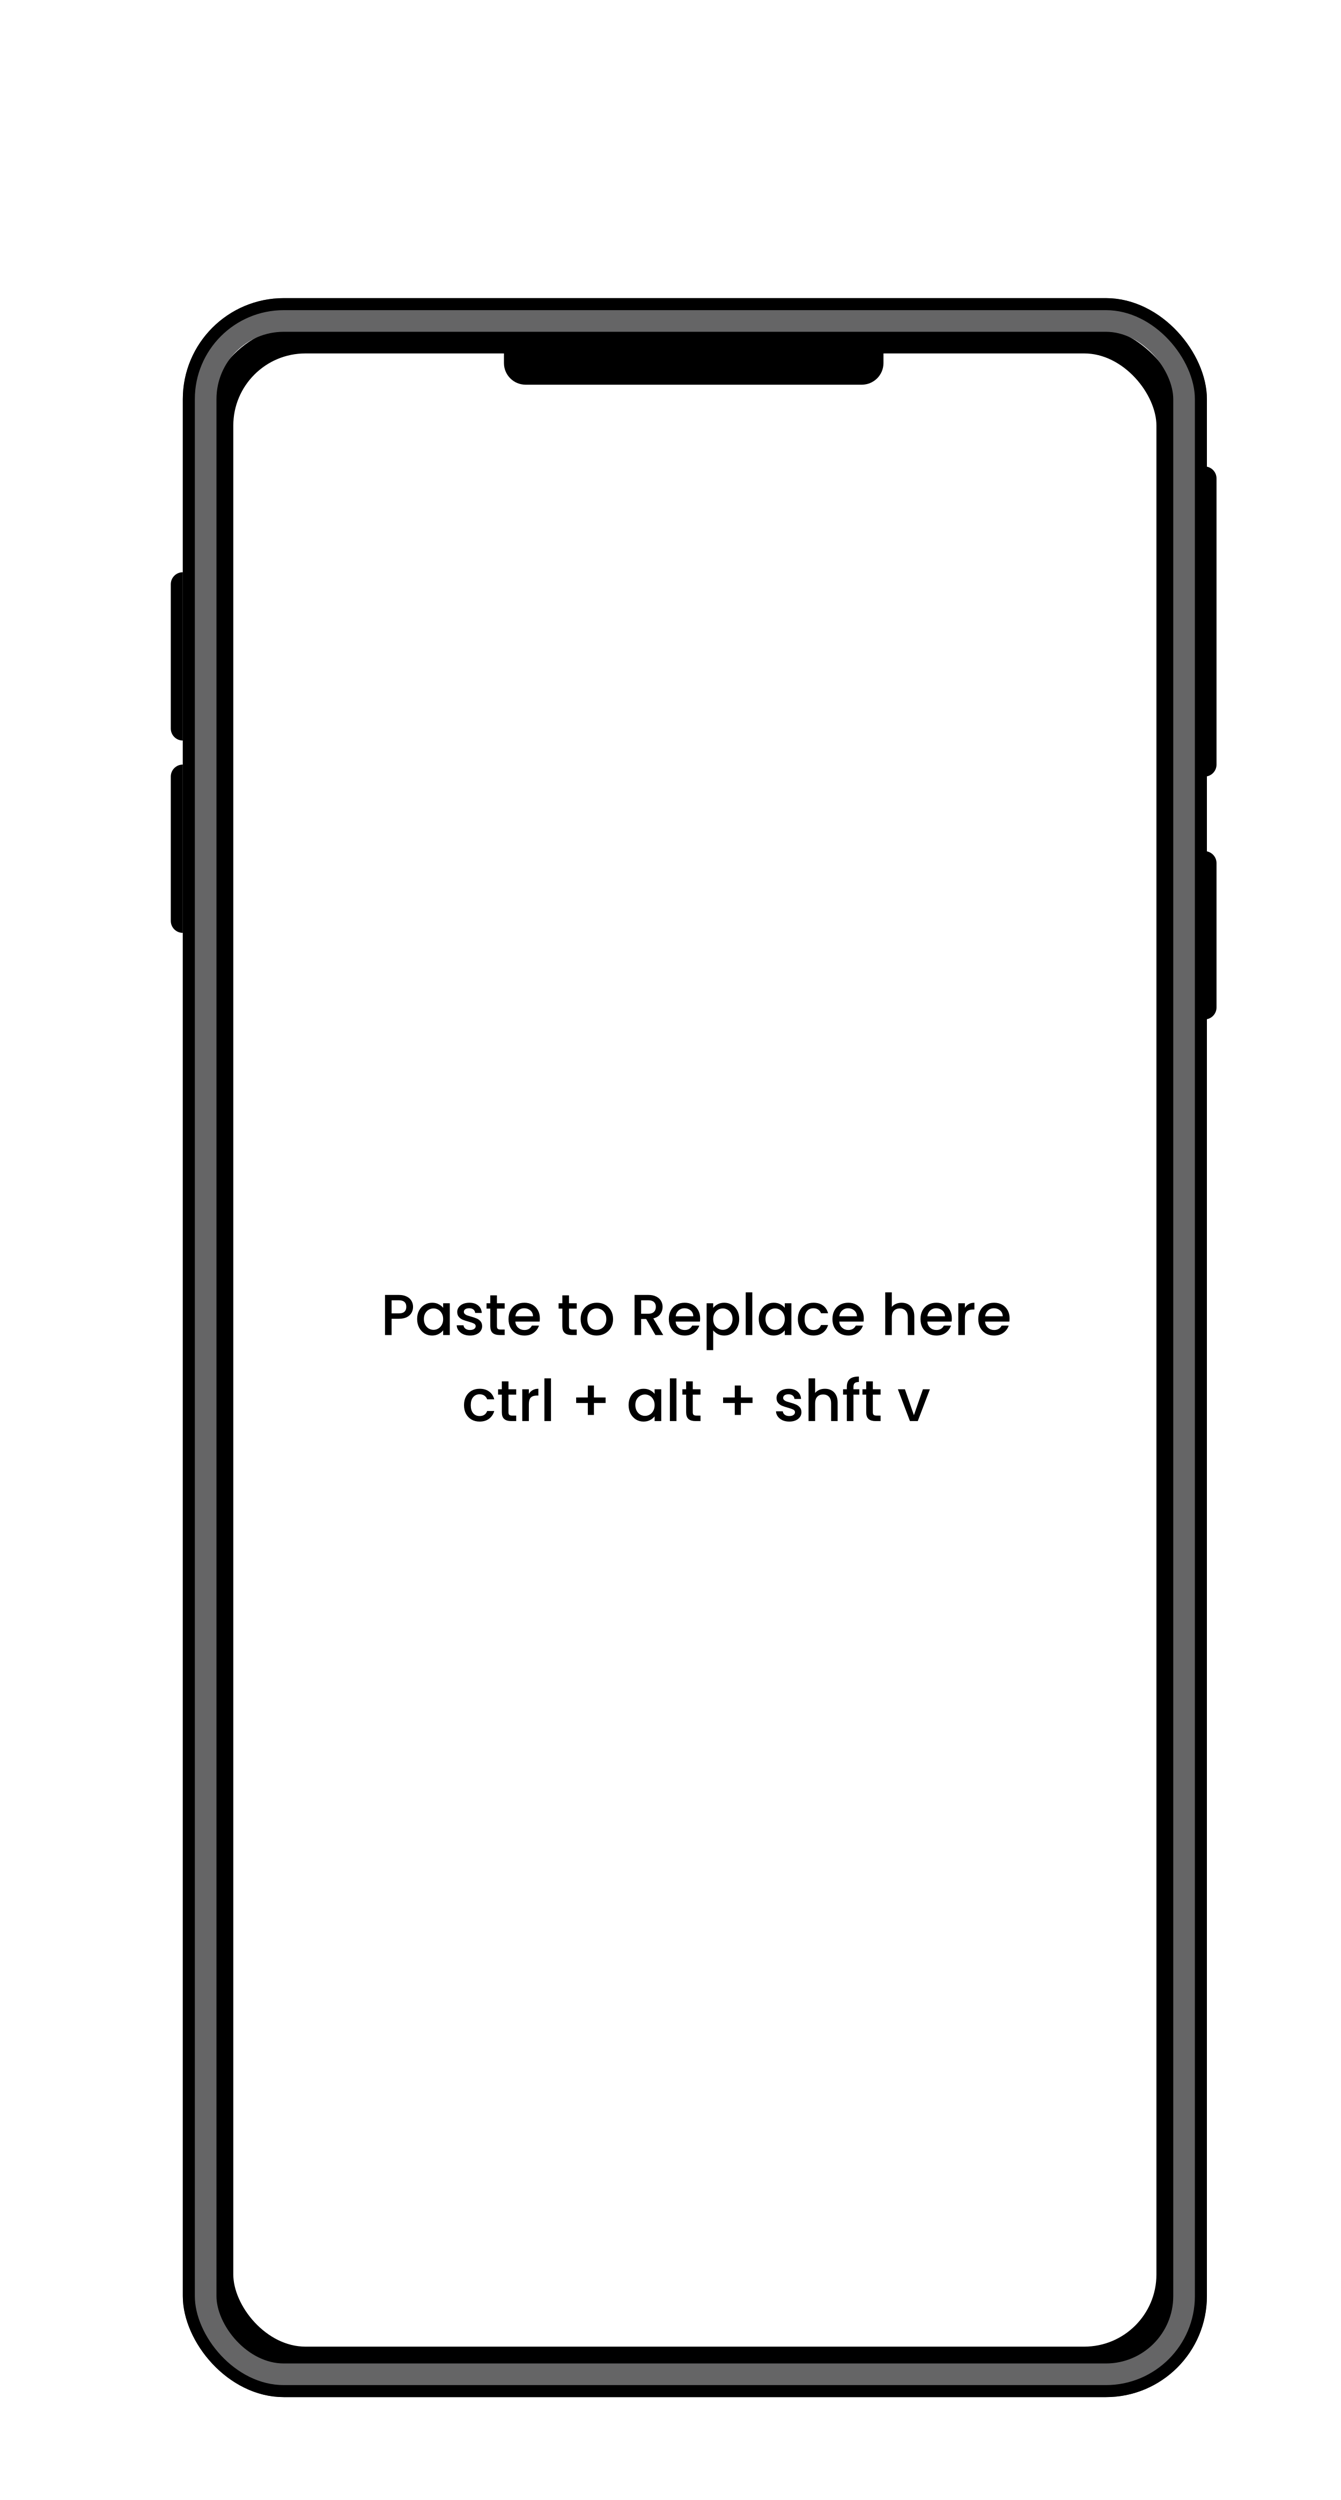 <svg width="265" height="494" viewBox="0 0 265 494" fill="none" xmlns="http://www.w3.org/2000/svg">
<g filter="url(#filter0_ddd_489_692)">
<g clip-path="url(#clip0_489_692)">
<g clip-path="url(#clip1_489_692)">
<rect width="185.273" height="400.95" transform="translate(35.176 55.107)" fill="white"/>
<path d="M72.124 244.916C72.124 245.319 72.029 245.699 71.839 246.056C71.649 246.413 71.345 246.706 70.927 246.934C70.509 247.154 69.973 247.265 69.32 247.265H67.883V250.48H66.583V242.556H69.32C69.928 242.556 70.441 242.662 70.859 242.875C71.284 243.08 71.6 243.361 71.805 243.719C72.018 244.076 72.124 244.475 72.124 244.916ZM69.32 246.204C69.814 246.204 70.182 246.094 70.426 245.874C70.669 245.646 70.79 245.326 70.79 244.916C70.79 244.049 70.3 243.616 69.32 243.616H67.883V246.204H69.32ZM72.931 247.31C72.931 246.679 73.06 246.121 73.318 245.634C73.584 245.148 73.942 244.771 74.39 244.505C74.846 244.232 75.348 244.095 75.895 244.095C76.389 244.095 76.819 244.194 77.183 244.391C77.556 244.581 77.852 244.821 78.073 245.11V244.198H79.384V250.48H78.073V249.545C77.852 249.841 77.552 250.088 77.172 250.286C76.792 250.484 76.359 250.582 75.872 250.582C75.333 250.582 74.839 250.446 74.39 250.172C73.942 249.891 73.584 249.503 73.318 249.009C73.06 248.507 72.931 247.941 72.931 247.31ZM78.073 247.333C78.073 246.9 77.982 246.523 77.799 246.204C77.624 245.885 77.392 245.642 77.104 245.475C76.815 245.307 76.503 245.224 76.169 245.224C75.834 245.224 75.523 245.307 75.234 245.475C74.945 245.634 74.709 245.874 74.527 246.193C74.352 246.504 74.265 246.877 74.265 247.31C74.265 247.743 74.352 248.123 74.527 248.45C74.709 248.777 74.945 249.028 75.234 249.203C75.53 249.37 75.842 249.454 76.169 249.454C76.503 249.454 76.815 249.37 77.104 249.203C77.392 249.036 77.624 248.792 77.799 248.473C77.982 248.146 78.073 247.766 78.073 247.333ZM83.371 250.582C82.877 250.582 82.433 250.495 82.037 250.32C81.65 250.138 81.342 249.894 81.114 249.59C80.886 249.279 80.764 248.933 80.749 248.553H82.094C82.117 248.819 82.243 249.043 82.471 249.226C82.706 249.4 82.999 249.488 83.349 249.488C83.713 249.488 83.995 249.419 84.192 249.283C84.398 249.138 84.5 248.956 84.5 248.735C84.5 248.5 84.386 248.325 84.158 248.211C83.938 248.097 83.584 247.971 83.098 247.835C82.626 247.705 82.243 247.58 81.946 247.458C81.65 247.337 81.391 247.151 81.171 246.9C80.958 246.649 80.852 246.318 80.852 245.908C80.852 245.573 80.951 245.269 81.148 244.996C81.346 244.714 81.627 244.494 81.992 244.334C82.364 244.175 82.79 244.095 83.269 244.095C83.983 244.095 84.557 244.277 84.99 244.642C85.431 244.999 85.667 245.49 85.697 246.113H84.398C84.375 245.832 84.261 245.608 84.055 245.44C83.85 245.273 83.573 245.189 83.223 245.189C82.881 245.189 82.619 245.254 82.436 245.383C82.254 245.513 82.163 245.684 82.163 245.896C82.163 246.064 82.224 246.204 82.345 246.318C82.467 246.432 82.615 246.523 82.79 246.592C82.965 246.653 83.223 246.732 83.565 246.831C84.021 246.953 84.394 247.078 84.683 247.208C84.979 247.329 85.234 247.512 85.447 247.755C85.659 247.998 85.769 248.321 85.777 248.724C85.777 249.081 85.678 249.4 85.481 249.682C85.283 249.963 85.002 250.183 84.637 250.343C84.28 250.503 83.858 250.582 83.371 250.582ZM88.698 245.258V248.735C88.698 248.971 88.751 249.142 88.858 249.248C88.972 249.347 89.162 249.397 89.428 249.397H90.226V250.48H89.2C88.614 250.48 88.166 250.343 87.854 250.069C87.543 249.796 87.387 249.351 87.387 248.735V245.258H86.646V244.198H87.387V242.636H88.698V244.198H90.226V245.258H88.698ZM97.181 247.185C97.181 247.42 97.166 247.633 97.136 247.823H92.336C92.374 248.325 92.56 248.728 92.894 249.032C93.229 249.336 93.639 249.488 94.126 249.488C94.825 249.488 95.319 249.195 95.608 248.61H97.01C96.82 249.188 96.475 249.663 95.973 250.035C95.479 250.4 94.863 250.582 94.126 250.582C93.525 250.582 92.986 250.449 92.507 250.183C92.036 249.91 91.663 249.53 91.389 249.043C91.123 248.549 90.99 247.979 90.99 247.333C90.99 246.687 91.12 246.121 91.378 245.634C91.644 245.14 92.013 244.76 92.484 244.494C92.963 244.228 93.51 244.095 94.126 244.095C94.719 244.095 95.247 244.224 95.711 244.483C96.174 244.741 96.535 245.106 96.794 245.577C97.052 246.041 97.181 246.577 97.181 247.185ZM95.825 246.774C95.817 246.295 95.646 245.912 95.312 245.623C94.977 245.334 94.563 245.189 94.069 245.189C93.62 245.189 93.237 245.334 92.917 245.623C92.598 245.904 92.408 246.288 92.347 246.774H95.825ZM102.939 245.258V248.735C102.939 248.971 102.992 249.142 103.098 249.248C103.212 249.347 103.402 249.397 103.668 249.397H104.466V250.48H103.44C102.855 250.48 102.407 250.343 102.095 250.069C101.783 249.796 101.627 249.351 101.627 248.735V245.258H100.886V244.198H101.627V242.636H102.939V244.198H104.466V245.258H102.939ZM108.389 250.582C107.796 250.582 107.261 250.449 106.782 250.183C106.303 249.91 105.927 249.53 105.653 249.043C105.379 248.549 105.242 247.979 105.242 247.333C105.242 246.694 105.383 246.128 105.664 245.634C105.946 245.14 106.329 244.76 106.816 244.494C107.302 244.228 107.846 244.095 108.446 244.095C109.047 244.095 109.59 244.228 110.077 244.494C110.563 244.76 110.947 245.14 111.228 245.634C111.509 246.128 111.65 246.694 111.65 247.333C111.65 247.971 111.506 248.538 111.217 249.032C110.928 249.526 110.533 249.91 110.031 250.183C109.537 250.449 108.99 250.582 108.389 250.582ZM108.389 249.454C108.724 249.454 109.035 249.374 109.324 249.214C109.621 249.055 109.86 248.815 110.042 248.496C110.225 248.177 110.316 247.789 110.316 247.333C110.316 246.877 110.229 246.493 110.054 246.181C109.879 245.862 109.647 245.623 109.358 245.463C109.07 245.303 108.758 245.224 108.423 245.224C108.089 245.224 107.777 245.303 107.489 245.463C107.207 245.623 106.983 245.862 106.816 246.181C106.649 246.493 106.565 246.877 106.565 247.333C106.565 248.009 106.736 248.534 107.078 248.906C107.428 249.271 107.865 249.454 108.389 249.454ZM120.013 250.48L118.188 247.31H117.196V250.48H115.897V242.556H118.633C119.241 242.556 119.754 242.662 120.172 242.875C120.598 243.088 120.913 243.373 121.119 243.73C121.331 244.087 121.438 244.486 121.438 244.927C121.438 245.444 121.286 245.915 120.982 246.341C120.685 246.759 120.225 247.044 119.602 247.196L121.563 250.48H120.013ZM117.196 246.273H118.633C119.119 246.273 119.484 246.151 119.728 245.908C119.978 245.665 120.104 245.338 120.104 244.927C120.104 244.517 119.982 244.198 119.739 243.97C119.496 243.734 119.127 243.616 118.633 243.616H117.196V246.273ZM128.858 247.185C128.858 247.42 128.843 247.633 128.813 247.823H124.013C124.051 248.325 124.237 248.728 124.571 249.032C124.906 249.336 125.316 249.488 125.803 249.488C126.502 249.488 126.996 249.195 127.285 248.61H128.687C128.497 249.188 128.151 249.663 127.65 250.035C127.156 250.4 126.54 250.582 125.803 250.582C125.202 250.582 124.662 250.449 124.184 250.183C123.712 249.91 123.34 249.53 123.066 249.043C122.8 248.549 122.667 247.979 122.667 247.333C122.667 246.687 122.796 246.121 123.055 245.634C123.321 245.14 123.69 244.76 124.161 244.494C124.64 244.228 125.187 244.095 125.803 244.095C126.396 244.095 126.924 244.224 127.387 244.483C127.851 244.741 128.212 245.106 128.471 245.577C128.729 246.041 128.858 246.577 128.858 247.185ZM127.501 246.774C127.494 246.295 127.323 245.912 126.988 245.623C126.654 245.334 126.24 245.189 125.746 245.189C125.297 245.189 124.913 245.334 124.594 245.623C124.275 245.904 124.085 246.288 124.024 246.774H127.501ZM131.437 245.121C131.658 244.832 131.958 244.589 132.338 244.391C132.718 244.194 133.147 244.095 133.626 244.095C134.173 244.095 134.671 244.232 135.12 244.505C135.576 244.771 135.933 245.148 136.191 245.634C136.45 246.121 136.579 246.679 136.579 247.31C136.579 247.941 136.45 248.507 136.191 249.009C135.933 249.503 135.576 249.891 135.12 250.172C134.671 250.446 134.173 250.582 133.626 250.582C133.147 250.582 132.722 250.487 132.349 250.297C131.977 250.1 131.673 249.856 131.437 249.568V253.467H130.137V244.198H131.437V245.121ZM135.257 247.31C135.257 246.877 135.165 246.504 134.983 246.193C134.808 245.874 134.572 245.634 134.276 245.475C133.987 245.307 133.676 245.224 133.341 245.224C133.014 245.224 132.703 245.307 132.406 245.475C132.117 245.642 131.882 245.885 131.699 246.204C131.524 246.523 131.437 246.9 131.437 247.333C131.437 247.766 131.524 248.146 131.699 248.473C131.882 248.792 132.117 249.036 132.406 249.203C132.703 249.37 133.014 249.454 133.341 249.454C133.676 249.454 133.987 249.37 134.276 249.203C134.572 249.028 134.808 248.777 134.983 248.45C135.165 248.123 135.257 247.743 135.257 247.31ZM139.164 242.043V250.48H137.864V242.043H139.164ZM140.437 247.31C140.437 246.679 140.567 246.121 140.825 245.634C141.091 245.148 141.448 244.771 141.897 244.505C142.353 244.232 142.855 244.095 143.402 244.095C143.896 244.095 144.325 244.194 144.69 244.391C145.063 244.581 145.359 244.821 145.579 245.11V244.198H146.891V250.48H145.579V249.545C145.359 249.841 145.059 250.088 144.679 250.286C144.299 250.484 143.865 250.582 143.379 250.582C142.839 250.582 142.345 250.446 141.897 250.172C141.448 249.891 141.091 249.503 140.825 249.009C140.567 248.507 140.437 247.941 140.437 247.31ZM145.579 247.333C145.579 246.9 145.488 246.523 145.306 246.204C145.131 245.885 144.899 245.642 144.61 245.475C144.322 245.307 144.01 245.224 143.675 245.224C143.341 245.224 143.029 245.307 142.741 245.475C142.452 245.634 142.216 245.874 142.034 246.193C141.859 246.504 141.771 246.877 141.771 247.31C141.771 247.743 141.859 248.123 142.034 248.45C142.216 248.777 142.452 249.028 142.741 249.203C143.037 249.37 143.349 249.454 143.675 249.454C144.01 249.454 144.322 249.37 144.61 249.203C144.899 249.036 145.131 248.792 145.306 248.473C145.488 248.146 145.579 247.766 145.579 247.333ZM148.165 247.333C148.165 246.687 148.294 246.121 148.552 245.634C148.818 245.14 149.183 244.76 149.647 244.494C150.11 244.228 150.642 244.095 151.243 244.095C152.003 244.095 152.63 244.277 153.124 244.642C153.626 244.999 153.964 245.513 154.139 246.181H152.737C152.623 245.87 152.44 245.627 152.189 245.452C151.938 245.277 151.623 245.189 151.243 245.189C150.711 245.189 150.285 245.379 149.966 245.76C149.654 246.132 149.499 246.656 149.499 247.333C149.499 248.009 149.654 248.538 149.966 248.918C150.285 249.298 150.711 249.488 151.243 249.488C151.995 249.488 152.493 249.157 152.737 248.496H154.139C153.956 249.134 153.614 249.644 153.113 250.024C152.611 250.396 151.988 250.582 151.243 250.582C150.642 250.582 150.11 250.449 149.647 250.183C149.183 249.91 148.818 249.53 148.552 249.043C148.294 248.549 148.165 247.979 148.165 247.333ZM161.192 247.185C161.192 247.42 161.177 247.633 161.146 247.823H156.346C156.384 248.325 156.571 248.728 156.905 249.032C157.239 249.336 157.65 249.488 158.136 249.488C158.836 249.488 159.33 249.195 159.619 248.61H161.021C160.831 249.188 160.485 249.663 159.983 250.035C159.489 250.4 158.874 250.582 158.136 250.582C157.536 250.582 156.996 250.449 156.517 250.183C156.046 249.91 155.674 249.53 155.4 249.043C155.134 248.549 155.001 247.979 155.001 247.333C155.001 246.687 155.13 246.121 155.389 245.634C155.655 245.14 156.023 244.76 156.495 244.494C156.973 244.228 157.521 244.095 158.136 244.095C158.729 244.095 159.258 244.224 159.721 244.483C160.185 244.741 160.546 245.106 160.804 245.577C161.063 246.041 161.192 246.577 161.192 247.185ZM159.835 246.774C159.828 246.295 159.657 245.912 159.322 245.623C158.988 245.334 158.573 245.189 158.079 245.189C157.631 245.189 157.247 245.334 156.928 245.623C156.609 245.904 156.419 246.288 156.358 246.774H159.835ZM168.682 244.095C169.161 244.095 169.587 244.198 169.959 244.403C170.339 244.608 170.636 244.912 170.848 245.315C171.069 245.718 171.179 246.204 171.179 246.774V250.48H169.891V246.968C169.891 246.406 169.75 245.976 169.469 245.68C169.188 245.376 168.804 245.224 168.317 245.224C167.831 245.224 167.443 245.376 167.154 245.68C166.873 245.976 166.733 246.406 166.733 246.968V250.48H165.433V242.043H166.733V244.927C166.953 244.661 167.23 244.456 167.565 244.312C167.907 244.167 168.279 244.095 168.682 244.095ZM178.595 247.185C178.595 247.42 178.58 247.633 178.549 247.823H173.749C173.787 248.325 173.973 248.728 174.308 249.032C174.642 249.336 175.053 249.488 175.539 249.488C176.238 249.488 176.732 249.195 177.021 248.61H178.424C178.234 249.188 177.888 249.663 177.386 250.035C176.892 250.4 176.276 250.582 175.539 250.582C174.939 250.582 174.399 250.449 173.92 250.183C173.449 249.91 173.076 249.53 172.803 249.043C172.537 248.549 172.404 247.979 172.404 247.333C172.404 246.687 172.533 246.121 172.791 245.634C173.057 245.14 173.426 244.76 173.897 244.494C174.376 244.228 174.923 244.095 175.539 244.095C176.132 244.095 176.66 244.224 177.124 244.483C177.588 244.741 177.949 245.106 178.207 245.577C178.465 246.041 178.595 246.577 178.595 247.185ZM177.238 246.774C177.23 246.295 177.059 245.912 176.725 245.623C176.39 245.334 175.976 245.189 175.482 245.189C175.034 245.189 174.65 245.334 174.331 245.623C174.011 245.904 173.821 246.288 173.761 246.774H177.238ZM181.174 245.11C181.364 244.79 181.614 244.543 181.926 244.369C182.245 244.186 182.622 244.095 183.055 244.095V245.44H182.724C182.215 245.44 181.827 245.57 181.561 245.828C181.303 246.086 181.174 246.535 181.174 247.173V250.48H179.874V244.198H181.174V245.11ZM190.007 247.185C190.007 247.42 189.992 247.633 189.962 247.823H185.162C185.2 248.325 185.386 248.728 185.72 249.032C186.055 249.336 186.465 249.488 186.952 249.488C187.651 249.488 188.145 249.195 188.434 248.61H189.836C189.646 249.188 189.3 249.663 188.799 250.035C188.305 250.4 187.689 250.582 186.952 250.582C186.351 250.582 185.812 250.449 185.333 250.183C184.861 249.91 184.489 249.53 184.215 249.043C183.949 248.549 183.816 247.979 183.816 247.333C183.816 246.687 183.946 246.121 184.204 245.634C184.47 245.14 184.839 244.76 185.31 244.494C185.789 244.228 186.336 244.095 186.952 244.095C187.545 244.095 188.073 244.224 188.536 244.483C189 244.741 189.361 245.106 189.62 245.577C189.878 246.041 190.007 246.577 190.007 247.185ZM188.65 246.774C188.643 246.295 188.472 245.912 188.137 245.623C187.803 245.334 187.389 245.189 186.895 245.189C186.446 245.189 186.062 245.334 185.743 245.623C185.424 245.904 185.234 246.288 185.173 246.774H188.65ZM82.194 264.333C82.194 263.687 82.324 263.121 82.582 262.634C82.848 262.14 83.213 261.76 83.677 261.494C84.14 261.228 84.672 261.095 85.273 261.095C86.033 261.095 86.66 261.277 87.154 261.642C87.656 261.999 87.994 262.513 88.169 263.181H86.766C86.652 262.87 86.47 262.627 86.219 262.452C85.968 262.277 85.653 262.189 85.273 262.189C84.741 262.189 84.315 262.379 83.996 262.76C83.684 263.132 83.528 263.656 83.528 264.333C83.528 265.009 83.684 265.538 83.996 265.918C84.315 266.298 84.741 266.488 85.273 266.488C86.025 266.488 86.523 266.157 86.766 265.496H88.169C87.986 266.134 87.644 266.644 87.143 267.024C86.641 267.396 86.018 267.582 85.273 267.582C84.672 267.582 84.14 267.449 83.677 267.183C83.213 266.91 82.848 266.53 82.582 266.043C82.324 265.549 82.194 264.979 82.194 264.333ZM90.981 262.258V265.735C90.981 265.971 91.034 266.142 91.14 266.248C91.254 266.347 91.444 266.397 91.71 266.397H92.508V267.48H91.482C90.897 267.48 90.448 267.343 90.137 267.069C89.825 266.796 89.669 266.351 89.669 265.735V262.258H88.928V261.198H89.669V259.636H90.981V261.198H92.508V262.258H90.981ZM95.006 262.11C95.196 261.79 95.447 261.543 95.758 261.369C96.078 261.186 96.454 261.095 96.887 261.095V262.44H96.557C96.047 262.44 95.66 262.57 95.394 262.828C95.135 263.086 95.006 263.535 95.006 264.173V267.48H93.706V261.198H95.006V262.11ZM99.382 259.043V267.48H98.082V259.043H99.382ZM110.172 263.911H107.869V266.271H106.661V263.911H104.358V262.817H106.661V260.456H107.869V262.817H110.172V263.911ZM114.717 264.31C114.717 263.679 114.847 263.121 115.105 262.634C115.371 262.148 115.728 261.771 116.177 261.505C116.633 261.232 117.135 261.095 117.682 261.095C118.176 261.095 118.605 261.194 118.97 261.391C119.343 261.581 119.639 261.821 119.859 262.11V261.198H121.171V267.48H119.859V266.545C119.639 266.841 119.339 267.088 118.959 267.286C118.579 267.484 118.145 267.582 117.659 267.582C117.119 267.582 116.625 267.446 116.177 267.172C115.728 266.891 115.371 266.503 115.105 266.009C114.847 265.507 114.717 264.941 114.717 264.31ZM119.859 264.333C119.859 263.9 119.768 263.523 119.586 263.204C119.411 262.885 119.179 262.642 118.89 262.475C118.602 262.307 118.29 262.224 117.955 262.224C117.621 262.224 117.309 262.307 117.021 262.475C116.732 262.634 116.496 262.874 116.314 263.193C116.139 263.504 116.051 263.877 116.051 264.31C116.051 264.743 116.139 265.123 116.314 265.45C116.496 265.777 116.732 266.028 117.021 266.203C117.317 266.37 117.629 266.454 117.955 266.454C118.29 266.454 118.602 266.37 118.89 266.203C119.179 266.036 119.411 265.792 119.586 265.473C119.768 265.146 119.859 264.766 119.859 264.333ZM124.178 259.043V267.48H122.878V259.043H124.178ZM127.4 262.258V265.735C127.4 265.971 127.454 266.142 127.56 266.248C127.674 266.347 127.864 266.397 128.13 266.397H128.928V267.48H127.902C127.317 267.48 126.868 267.343 126.557 267.069C126.245 266.796 126.089 266.351 126.089 265.735V262.258H125.348V261.198H126.089V259.636H127.4V261.198H128.928V262.258H127.4ZM139.21 263.911H136.907V266.271H135.699V263.911H133.396V262.817H135.699V260.456H136.907V262.817H139.21V263.911ZM146.469 267.582C145.975 267.582 145.53 267.495 145.135 267.32C144.747 267.138 144.44 266.894 144.211 266.59C143.983 266.279 143.862 265.933 143.847 265.553H145.192C145.215 265.819 145.34 266.043 145.568 266.226C145.804 266.4 146.097 266.488 146.446 266.488C146.811 266.488 147.092 266.419 147.29 266.283C147.495 266.138 147.598 265.956 147.598 265.735C147.598 265.5 147.484 265.325 147.256 265.211C147.035 265.097 146.682 264.971 146.195 264.835C145.724 264.705 145.34 264.58 145.044 264.458C144.747 264.337 144.489 264.151 144.268 263.9C144.056 263.649 143.949 263.318 143.949 262.908C143.949 262.573 144.048 262.269 144.246 261.996C144.443 261.714 144.725 261.494 145.089 261.334C145.462 261.175 145.887 261.095 146.366 261.095C147.081 261.095 147.655 261.277 148.088 261.642C148.529 261.999 148.764 262.49 148.795 263.113H147.495C147.472 262.832 147.358 262.608 147.153 262.44C146.948 262.273 146.67 262.189 146.321 262.189C145.979 262.189 145.716 262.254 145.534 262.383C145.352 262.513 145.26 262.684 145.26 262.896C145.26 263.064 145.321 263.204 145.443 263.318C145.564 263.432 145.713 263.523 145.887 263.592C146.062 263.653 146.321 263.732 146.663 263.831C147.119 263.953 147.491 264.078 147.78 264.208C148.077 264.329 148.331 264.512 148.544 264.755C148.757 264.998 148.867 265.321 148.875 265.724C148.875 266.081 148.776 266.4 148.578 266.682C148.381 266.963 148.099 267.183 147.735 267.343C147.377 267.503 146.955 267.582 146.469 267.582ZM153.528 261.095C154.007 261.095 154.433 261.198 154.805 261.403C155.186 261.608 155.482 261.912 155.695 262.315C155.915 262.718 156.025 263.204 156.025 263.774V267.48H154.737V263.968C154.737 263.406 154.596 262.976 154.315 262.68C154.034 262.376 153.65 262.224 153.164 262.224C152.677 262.224 152.29 262.376 152.001 262.68C151.719 262.976 151.579 263.406 151.579 263.968V267.48H150.279V259.043H151.579V261.927C151.799 261.661 152.077 261.456 152.411 261.312C152.753 261.167 153.126 261.095 153.528 261.095ZM160.317 262.258H159.154V267.48H157.843V262.258H157.102V261.198H157.843V260.753C157.843 260.031 158.033 259.506 158.413 259.179C158.801 258.845 159.405 258.678 160.226 258.678V259.761C159.831 259.761 159.553 259.837 159.394 259.989C159.234 260.133 159.154 260.388 159.154 260.753V261.198H160.317V262.258ZM162.985 262.258V265.735C162.985 265.971 163.039 266.142 163.145 266.248C163.259 266.347 163.449 266.397 163.715 266.397H164.513V267.48H163.487C162.902 267.48 162.453 267.343 162.142 267.069C161.83 266.796 161.674 266.351 161.674 265.735V262.258H160.933V261.198H161.674V259.636H162.985V261.198H164.513V262.258H162.985ZM171.101 266.317L172.88 261.198H174.259L171.865 267.48H170.315L167.932 261.198H169.323L171.101 266.317Z" fill="black"/>
</g>
<rect x="33.751" y="53.682" width="188.124" height="399.525" rx="17.102" stroke="black" stroke-width="5.701"/>
<path d="M90.086 50.831H165.085V58.432C165.085 60.794 163.17 62.708 160.809 62.708H94.362C92 62.708 90.086 60.794 90.086 58.432V50.831Z" fill="black"/>
<rect x="29.95" y="48.931" width="195.724" height="408.076" rx="16.627" stroke="#656566" stroke-width="6.651"/>
</g>
<rect x="27.812" y="46.793" width="200" height="412.352" rx="18.765" stroke="black" stroke-width="2.375"/>
<path d="M228.525 78.86V78.86C229.837 78.86 230.9 79.923 230.9 81.235V137.767C230.9 139.079 229.837 140.143 228.525 140.143V140.143V78.86Z" fill="black"/>
<path d="M228.525 154.869V154.869C229.837 154.869 230.9 155.933 230.9 157.245V185.748C230.9 187.06 229.837 188.124 228.525 188.124V188.124V154.869Z" fill="black"/>
<path d="M24.249 102.138C24.249 100.826 25.313 99.763 26.625 99.763V99.763V133.017V133.017C25.313 133.017 24.249 131.953 24.249 130.641V102.138Z" fill="black"/>
<path d="M24.249 140.143C24.249 138.831 25.313 137.767 26.625 137.767V137.767V171.021V171.021C25.313 171.021 24.249 169.958 24.249 168.646V140.143Z" fill="black"/>
</g>
<defs>
<filter id="filter0_ddd_489_692" x="0.496" y="-21.853" width="263.658" height="515.439" filterUnits="userSpaceOnUse" color-interpolation-filters="sRGB">
<feFlood flood-opacity="0" result="BackgroundImageFix"/>
<feColorMatrix in="SourceAlpha" type="matrix" values="0 0 0 0 0 0 0 0 0 0 0 0 0 0 0 0 0 0 127 0" result="hardAlpha"/>
<feOffset dy="9.501"/>
<feGaussianBlur stdDeviation="11.877"/>
<feComposite in2="hardAlpha" operator="out"/>
<feColorMatrix type="matrix" values="0 0 0 0 0 0 0 0 0 0 0 0 0 0 0 0 0 0 0.25 0"/>
<feBlend mode="normal" in2="BackgroundImageFix" result="effect1_dropShadow_489_692"/>
<feColorMatrix in="SourceAlpha" type="matrix" values="0 0 0 0 0 0 0 0 0 0 0 0 0 0 0 0 0 0 127 0" result="hardAlpha"/>
<feOffset dx="9.501" dy="1.9"/>
<feGaussianBlur stdDeviation="11.877"/>
<feComposite in2="hardAlpha" operator="out"/>
<feColorMatrix type="matrix" values="0 0 0 0 0 0 0 0 0 0 0 0 0 0 0 0 0 0 0.25 0"/>
<feBlend mode="normal" in2="effect1_dropShadow_489_692" result="effect2_dropShadow_489_692"/>
<feColorMatrix in="SourceAlpha" type="matrix" values="0 0 0 0 0 0 0 0 0 0 0 0 0 0 0 0 0 0 127 0" result="hardAlpha"/>
<feOffset dy="1.9"/>
<feGaussianBlur stdDeviation="0.95"/>
<feComposite in2="hardAlpha" operator="out"/>
<feColorMatrix type="matrix" values="0 0 0 0 0 0 0 0 0 0 0 0 0 0 0 0 0 0 0.25 0"/>
<feBlend mode="normal" in2="effect2_dropShadow_489_692" result="effect3_dropShadow_489_692"/>
<feBlend mode="normal" in="SourceGraphic" in2="effect3_dropShadow_489_692" result="shape"/>
</filter>
<clipPath id="clip0_489_692">
<rect x="26.625" y="45.606" width="202.375" height="414.727" rx="19.953" fill="white"/>
</clipPath>
<clipPath id="clip1_489_692">
<rect x="30.901" y="50.831" width="193.824" height="405.226" rx="19.953" fill="white"/>
</clipPath>
</defs>
</svg>
